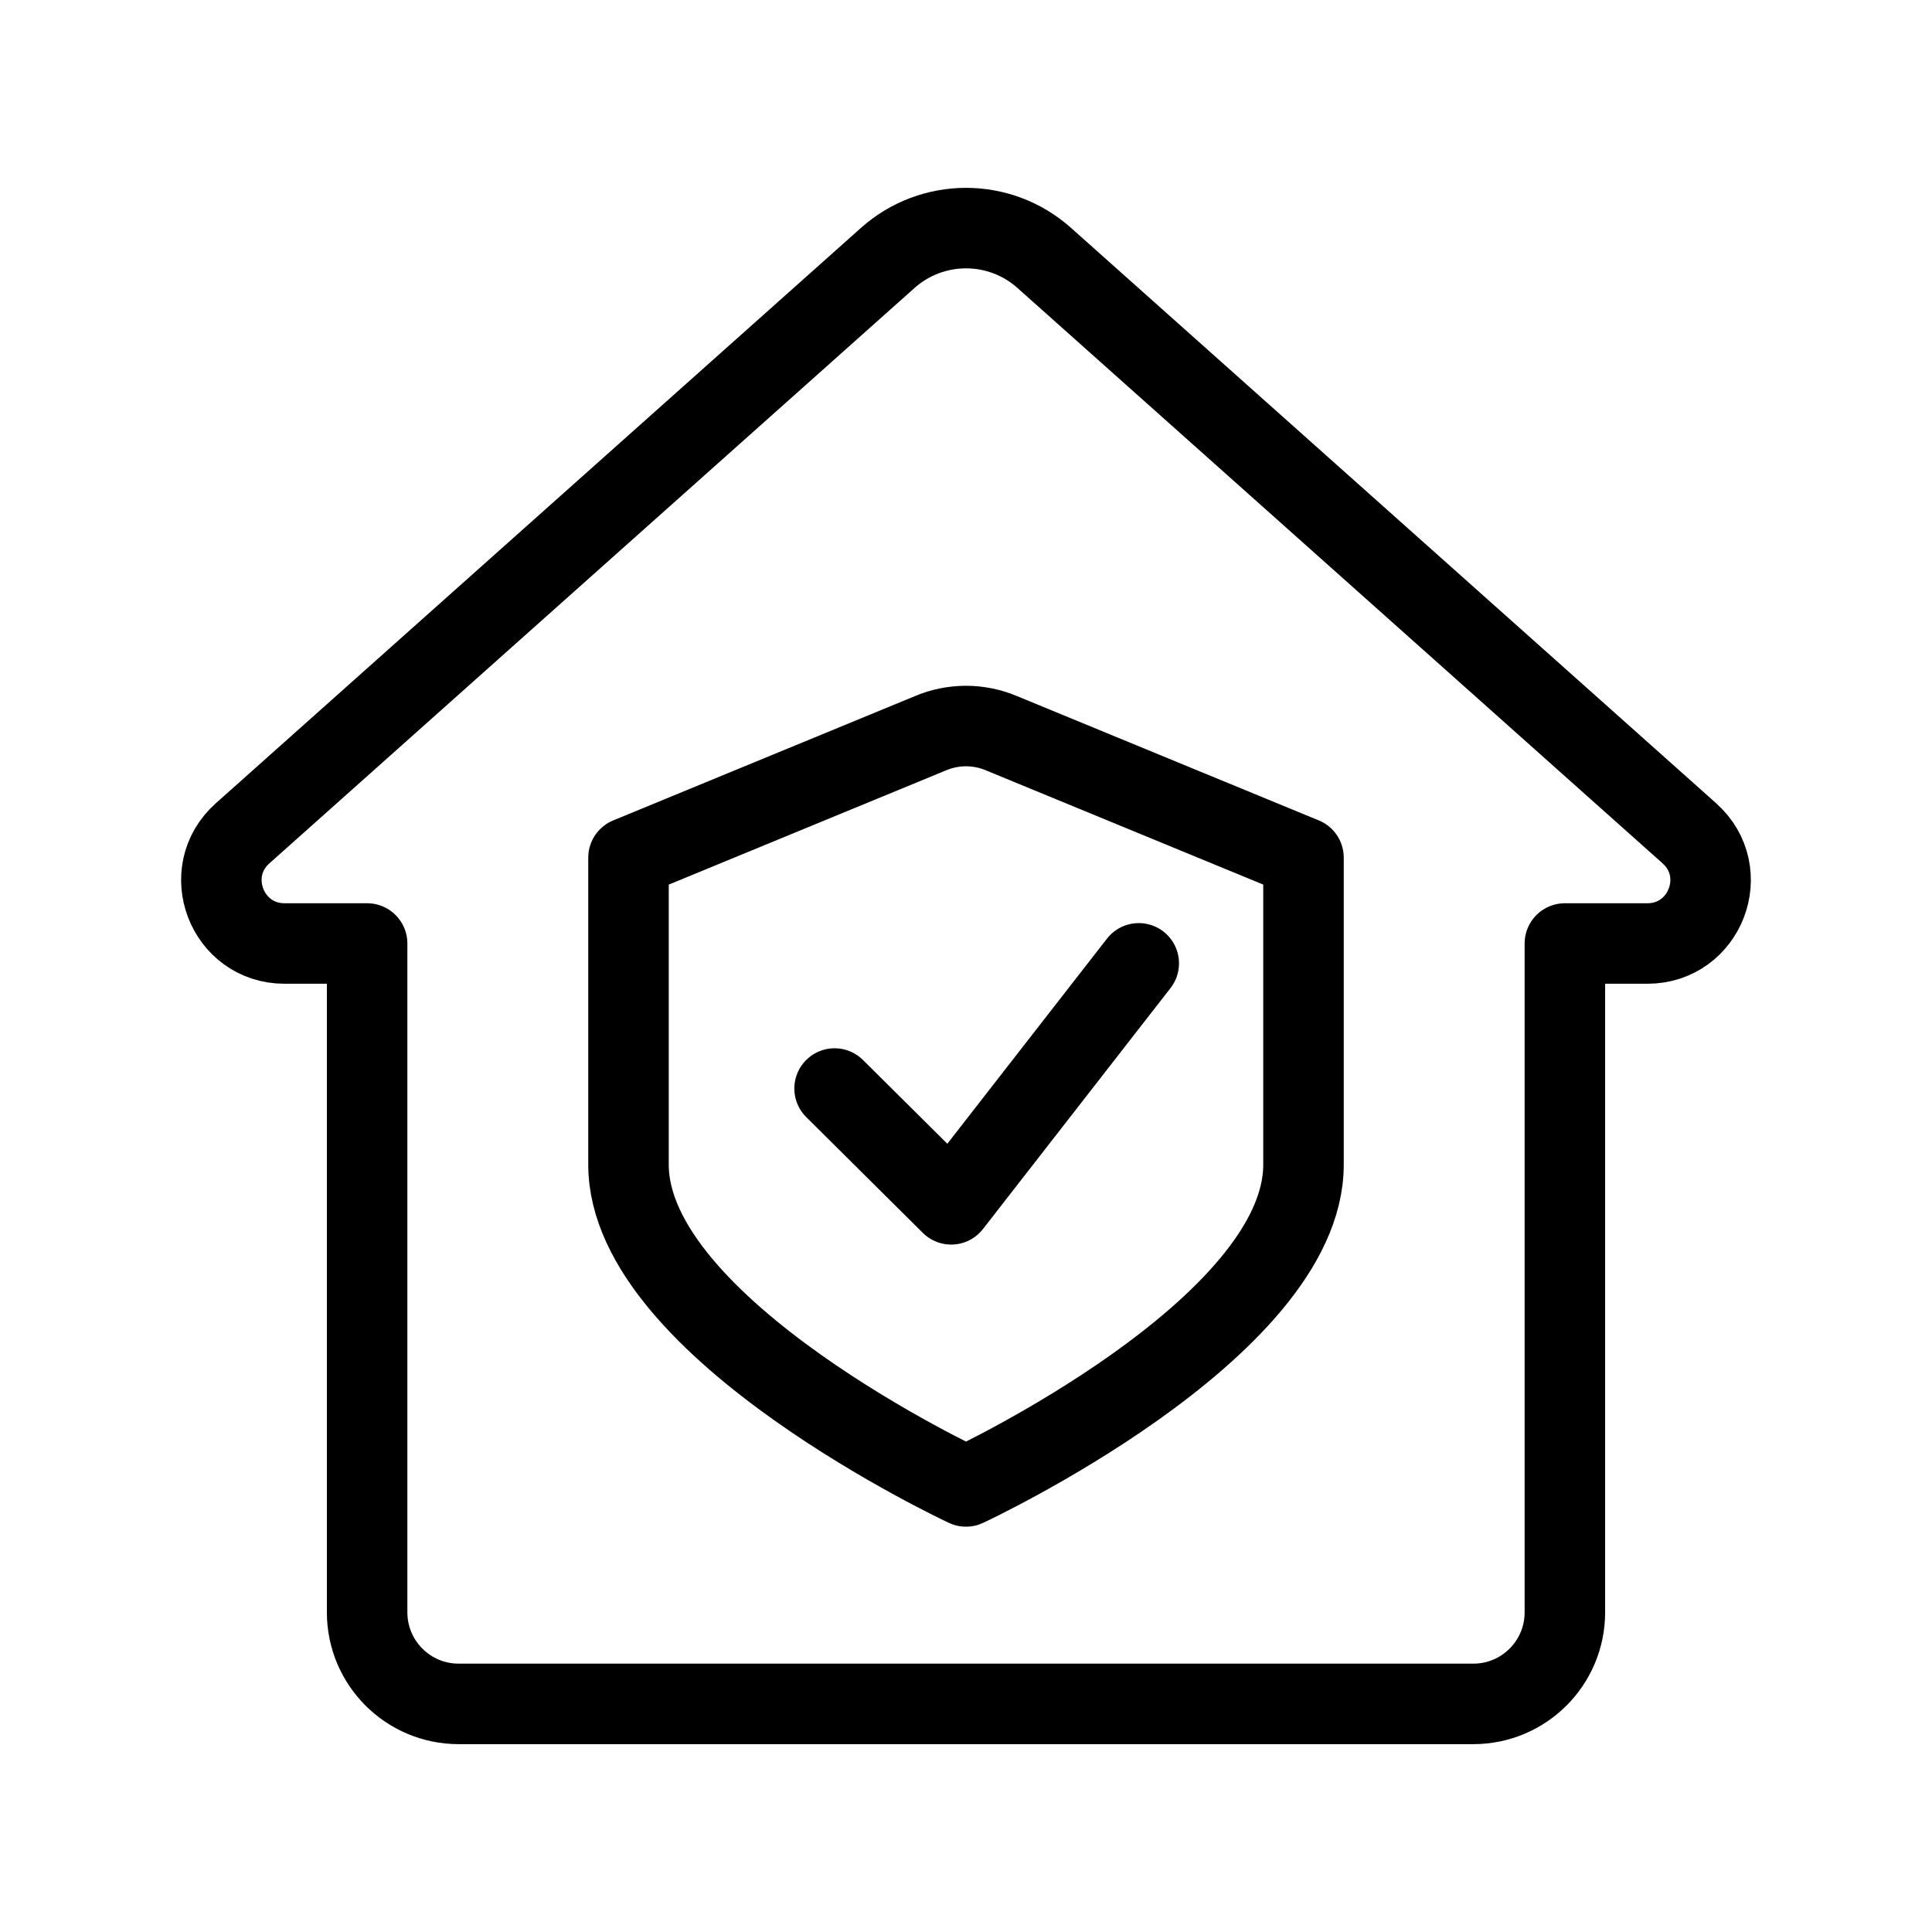 <?xml version="1.0" encoding="UTF-8"?><svg id="b" xmlns="http://www.w3.org/2000/svg" viewBox="0 0 48 48"><defs><style>.c{stroke-width:2px;fill:none;stroke:#000;stroke-linecap:round;stroke-linejoin:round;}</style></defs><path class="c" d="m23.128,18.213l-7.513,3.095v7.629c0,4.088,8.385,7.993,8.385,7.993,0,0,8.385-3.904,8.385-7.993v-7.629l-7.513-3.095c-.558-.233-1.186-.233-1.744,0Z"/><polyline class="c" points="20.735 27.044 23.632 29.921 28.292 23.934"/><path class="c" d="m41.973,20.704L25.945,6.409c-1.108-.989-2.782-.989-3.89,0L6.027,20.704c-1.075.958-.397,2.737,1.043,2.737h2.051v16.617c0,1.256,1.018,2.275,2.275,2.275h25.208c1.256,0,2.275-1.018,2.275-2.275v-16.617h2.05c1.44,0,2.118-1.779,1.043-2.737Z"/></svg>